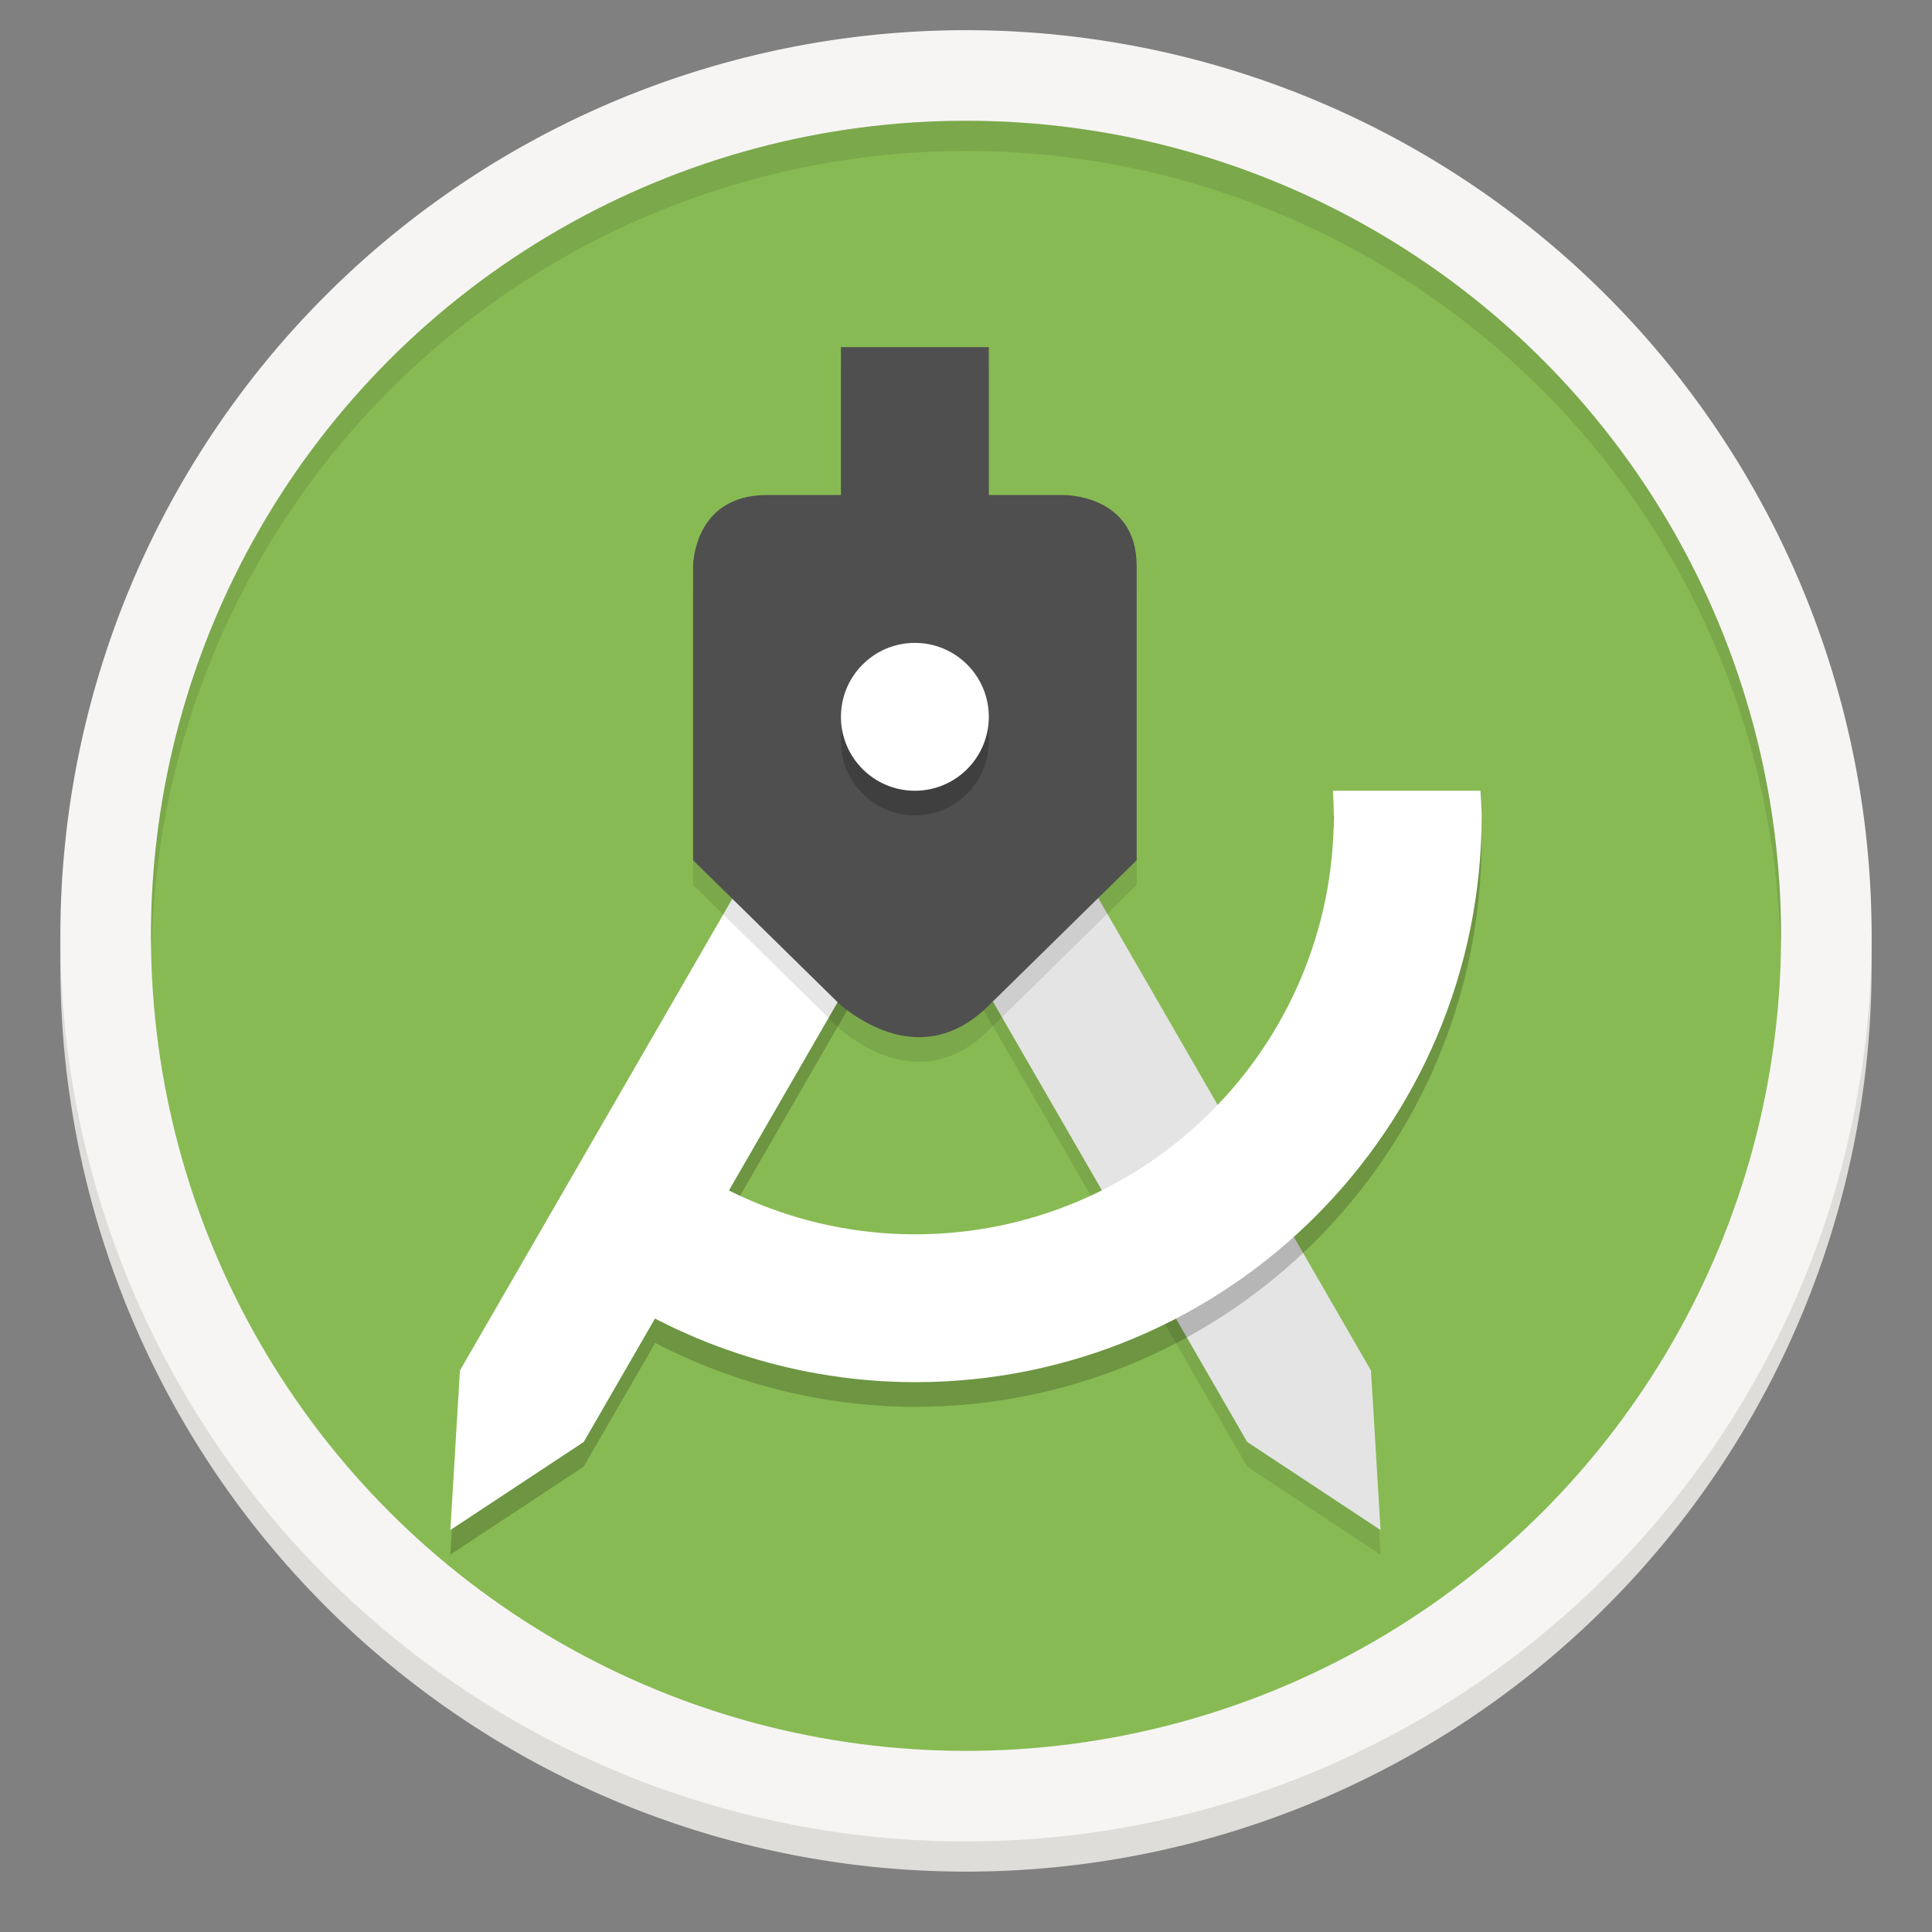 <svg enable-background="new" height="128" viewBox="0 0 128 128" width="128" xmlns="http://www.w3.org/2000/svg">
  <rect x="0" y="0" width="128" height="128" fill="#808080" stroke="none"/>
  <g transform="translate(0 -173)">
    <path d="m124 237a60 60 0 0 1 -60 60 60 60 0 0 1 -60-60 60 60 0 0 1 60-60 60 60 0 0 1 60 60z" fill="#deddda"/>
    <rect fill="#d5d3cf" height="114" rx="56" width="112" x="8" y="179"/>
    <path d="m124 235a60 60 0 0 1 -60 60 60 60 0 0 1 -60-60 60 60 0 0 1 60-60 60 60 0 0 1 60 60z" fill="#f6f5f4"/>
    <circle cx="64" cy="235" fill="#88ba53" r="54"/>
    <path d="m64 181a54 54 0 0 0 -54 54 54 54 0 0 0 .042 1.171 54 54 0 0 1 53.959-53.171 54 54 0 0 1 53.958 52.828 54 54 0 0 0 .042-.828 54 54 0 0 0 -54-54z" opacity=".1"/>
  </g>
  <g transform="translate(-85.895 -1034.36)">
    <path d="m150.685 1081.688-8.201 4.735 26.041 45.104 8.835 5.833-.634-10.568z" opacity=".1"/>
    <path d="m150.685 1080.056-8.201 4.735 26.041 45.104 8.835 5.833-.634-10.568z" fill="#e4e4e4"/>
    <path d="m142.408 1081.691-26.04 45.102-.638 10.568 8.839-5.835 4.732-8.195c5.3 2.748 11.192 4.224 17.207 4.235 20.739 0 37.551-16.812 37.551-37.551-.016-.545-.043-1.089-.083-1.633h-9.77c.035.544.054 1.088.058 1.633 0 15.329-12.426 27.755-27.755 27.755-4.328 0-8.511-1.07-12.296-2.953l16.397-28.393z" opacity=".2"/>
    <path d="m142.408 1080.056 8.201 4.735-26.041 45.104-8.835 5.833.634-10.568z" fill="#fff"/>
    <path d="m141.61 1058.993v9.796h-4.898c-4.898 0-4.898 4.708-4.898 4.708v19.488l9.796 9.624c3.254 2.583 6.777 3.006 9.796 0l9.796-9.624v-19.488c0-4.812-4.898-4.708-4.898-4.708h-4.898v-9.796z" opacity=".1"/>
    <path d="m141.61 1057.36v9.796h-4.898c-4.898 0-4.898 4.708-4.898 4.708v19.488l9.796 9.624c3.254 2.584 6.777 3.006 9.796 0l9.796-9.624v-19.488c0-4.812-4.898-4.708-4.898-4.708h-4.898v-9.796z" fill="#4f4f4f"/>
    <circle cx="146.508" cy="1083.483" opacity=".2" r="4.898"/>
    <g fill="#fff">
      <circle cx="146.508" cy="1081.851" r="4.898"/>
      <path d="m174.206 1086.748c.035.543.054 1.088.058 1.633 0 15.329-12.426 27.755-27.755 27.755-5.266 0-10.358-1.51-14.721-4.25-2.424-1.522-1.358-.039-3.238-2.28l-3.265 9.707c6.244 4.298 13.644 6.606 21.224 6.62 20.739 0 37.551-16.812 37.551-37.551-.016-.545-.043-1.089-.083-1.633z"/>
    </g>
  </g>
</svg>
